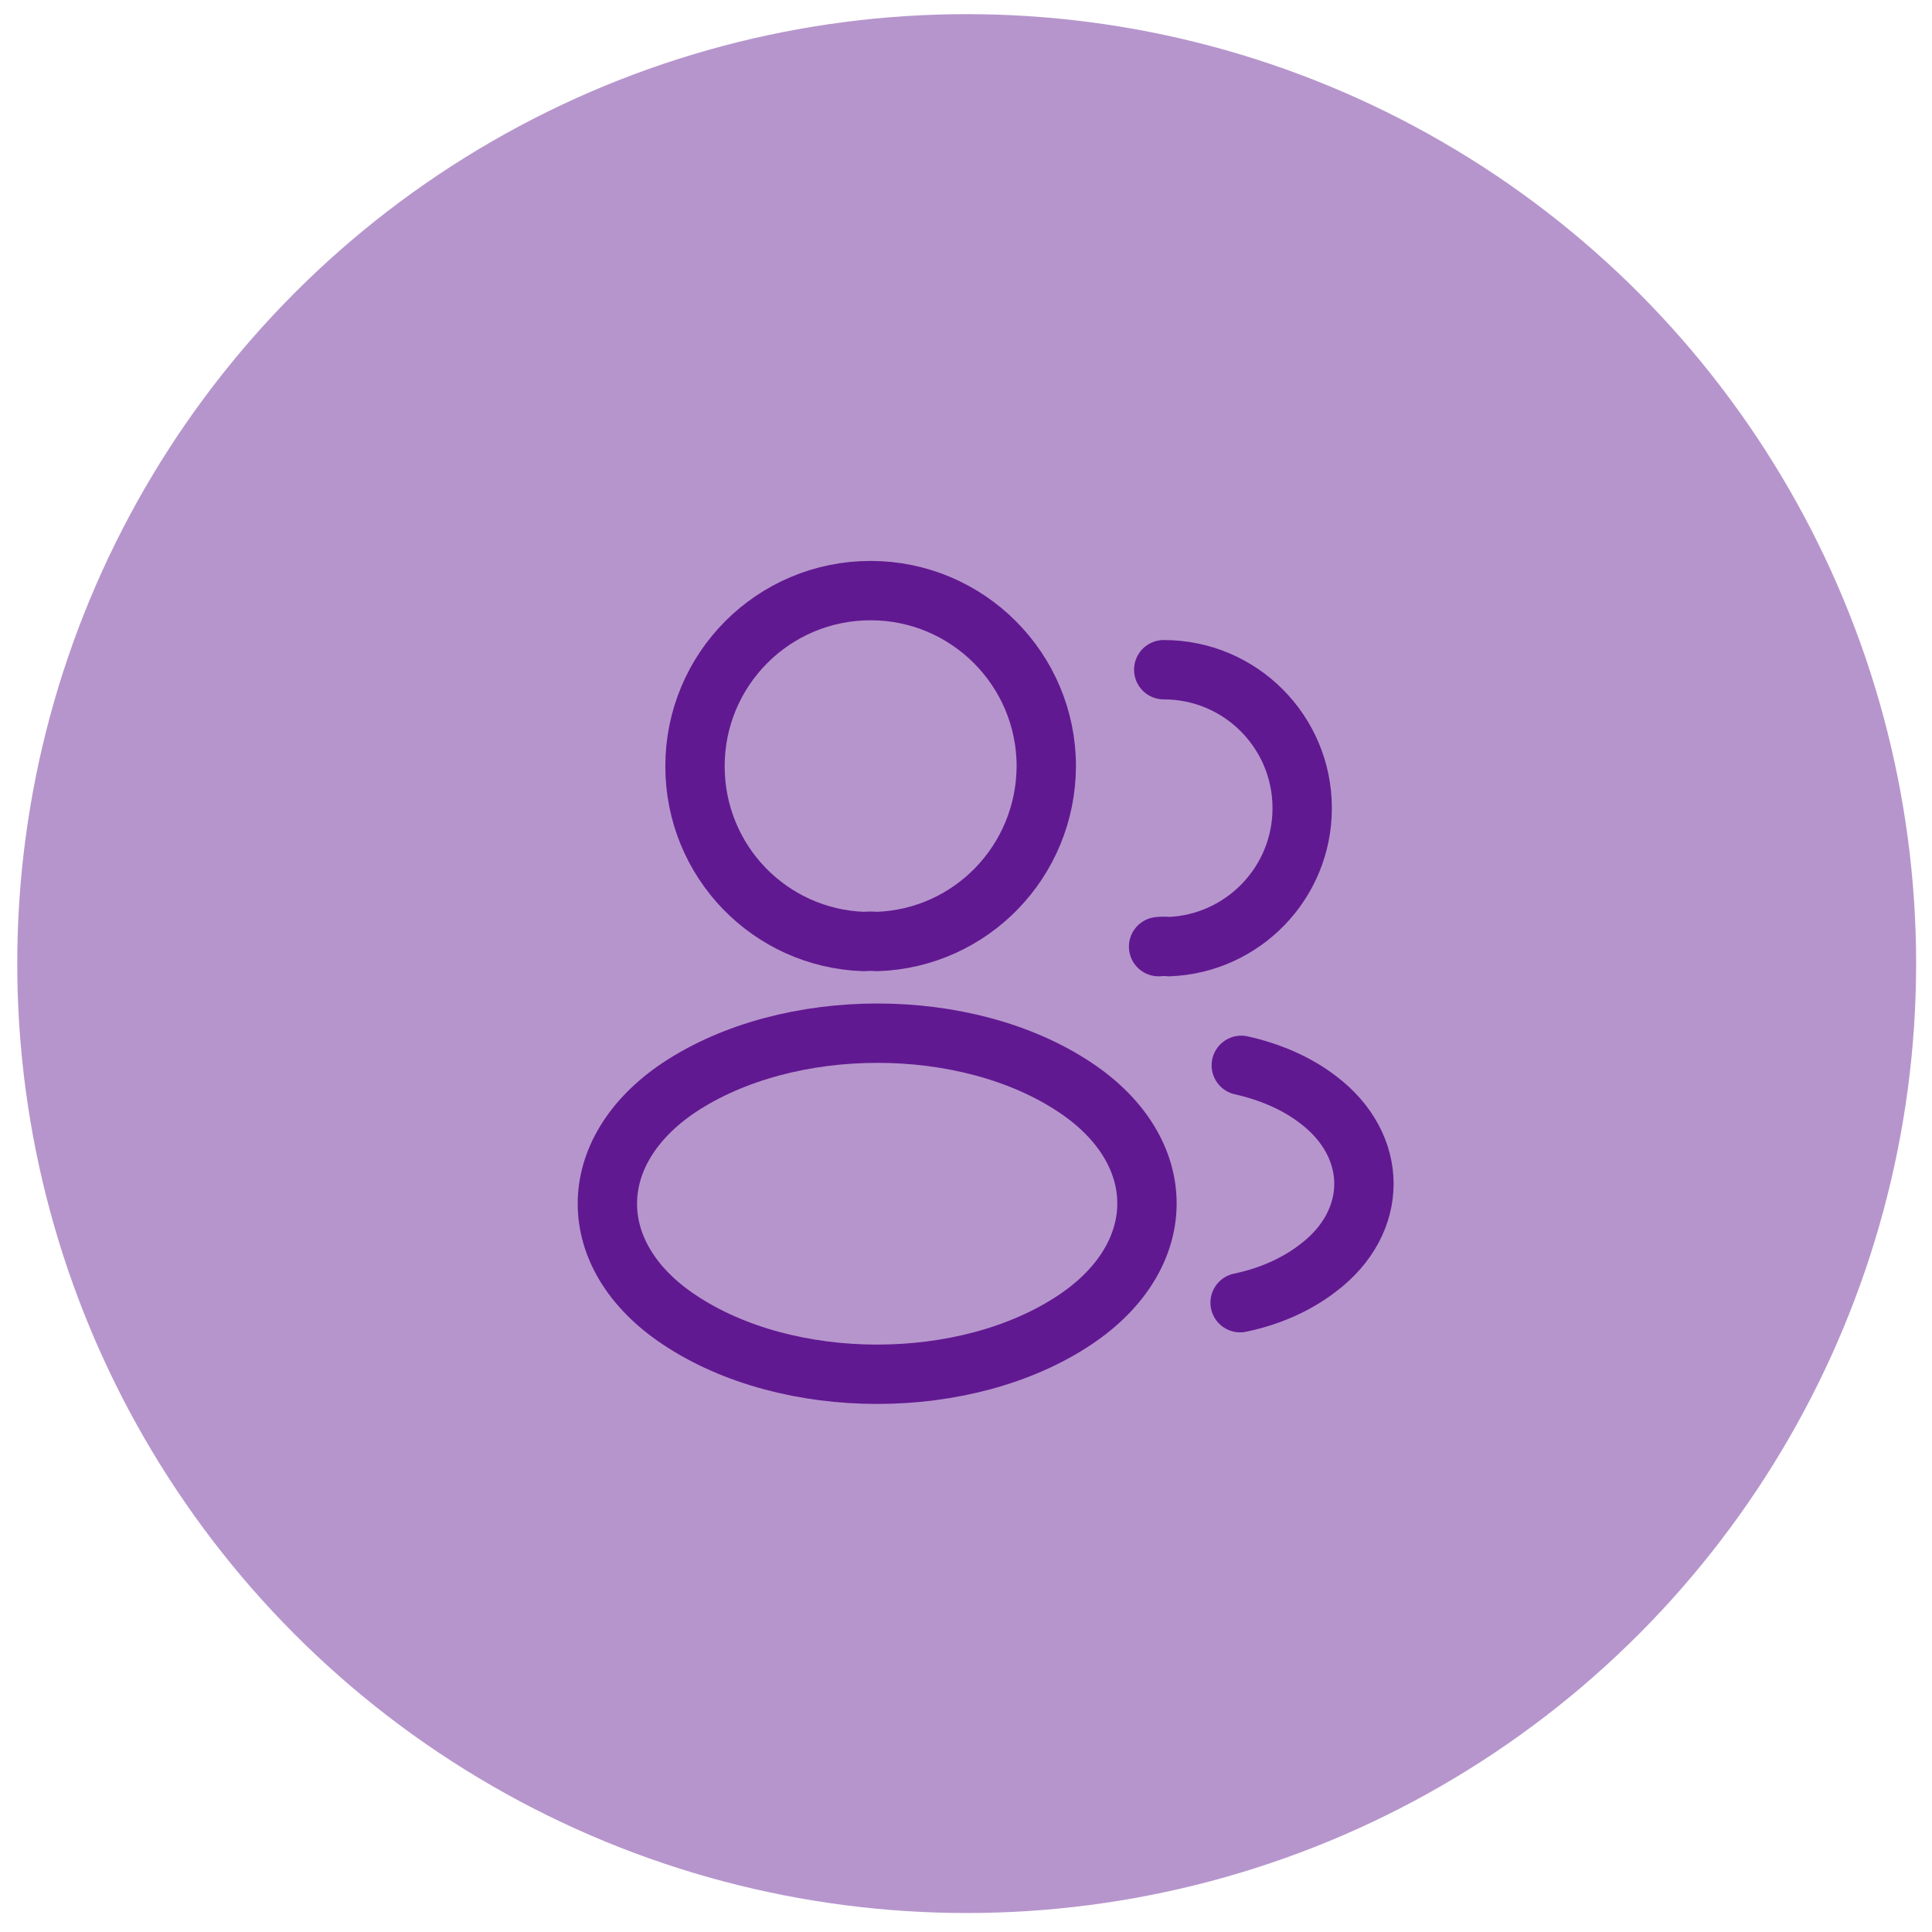 <svg width="92" height="92" viewBox="0 0 92 92" fill="none" xmlns="http://www.w3.org/2000/svg">
<circle cx="46.033" cy="45.885" r="45.211" fill="#B695CC"/>
<path d="M41.76 44.834C41.572 44.815 41.346 44.815 41.139 44.834C36.655 44.683 33.095 41.009 33.095 36.488C33.095 31.873 36.825 28.124 41.459 28.124C46.074 28.124 49.823 31.873 49.823 36.488C49.804 41.009 46.243 44.683 41.76 44.834Z" stroke="#611991" stroke-width="2.826" stroke-linecap="round" stroke-linejoin="round"/>
<path d="M55.416 31.891C59.07 31.891 62.009 34.849 62.009 38.484C62.009 42.045 59.183 44.946 55.661 45.078C55.51 45.059 55.34 45.059 55.171 45.078" stroke="#611991" stroke-width="2.826" stroke-linecap="round" stroke-linejoin="round"/>
<path d="M32.342 51.784C27.783 54.836 27.783 59.809 32.342 62.842C37.522 66.308 46.018 66.308 51.199 62.842C55.757 59.79 55.757 54.817 51.199 51.784C46.037 48.337 37.541 48.337 32.342 51.784Z" stroke="#611991" stroke-width="2.826" stroke-linecap="round" stroke-linejoin="round"/>
<path d="M59.053 62.032C60.409 61.75 61.69 61.204 62.745 60.394C65.684 58.19 65.684 54.554 62.745 52.35C61.709 51.559 60.447 51.031 59.109 50.73" stroke="#611991" stroke-width="2.826" stroke-linecap="round" stroke-linejoin="round"/>
</svg>
